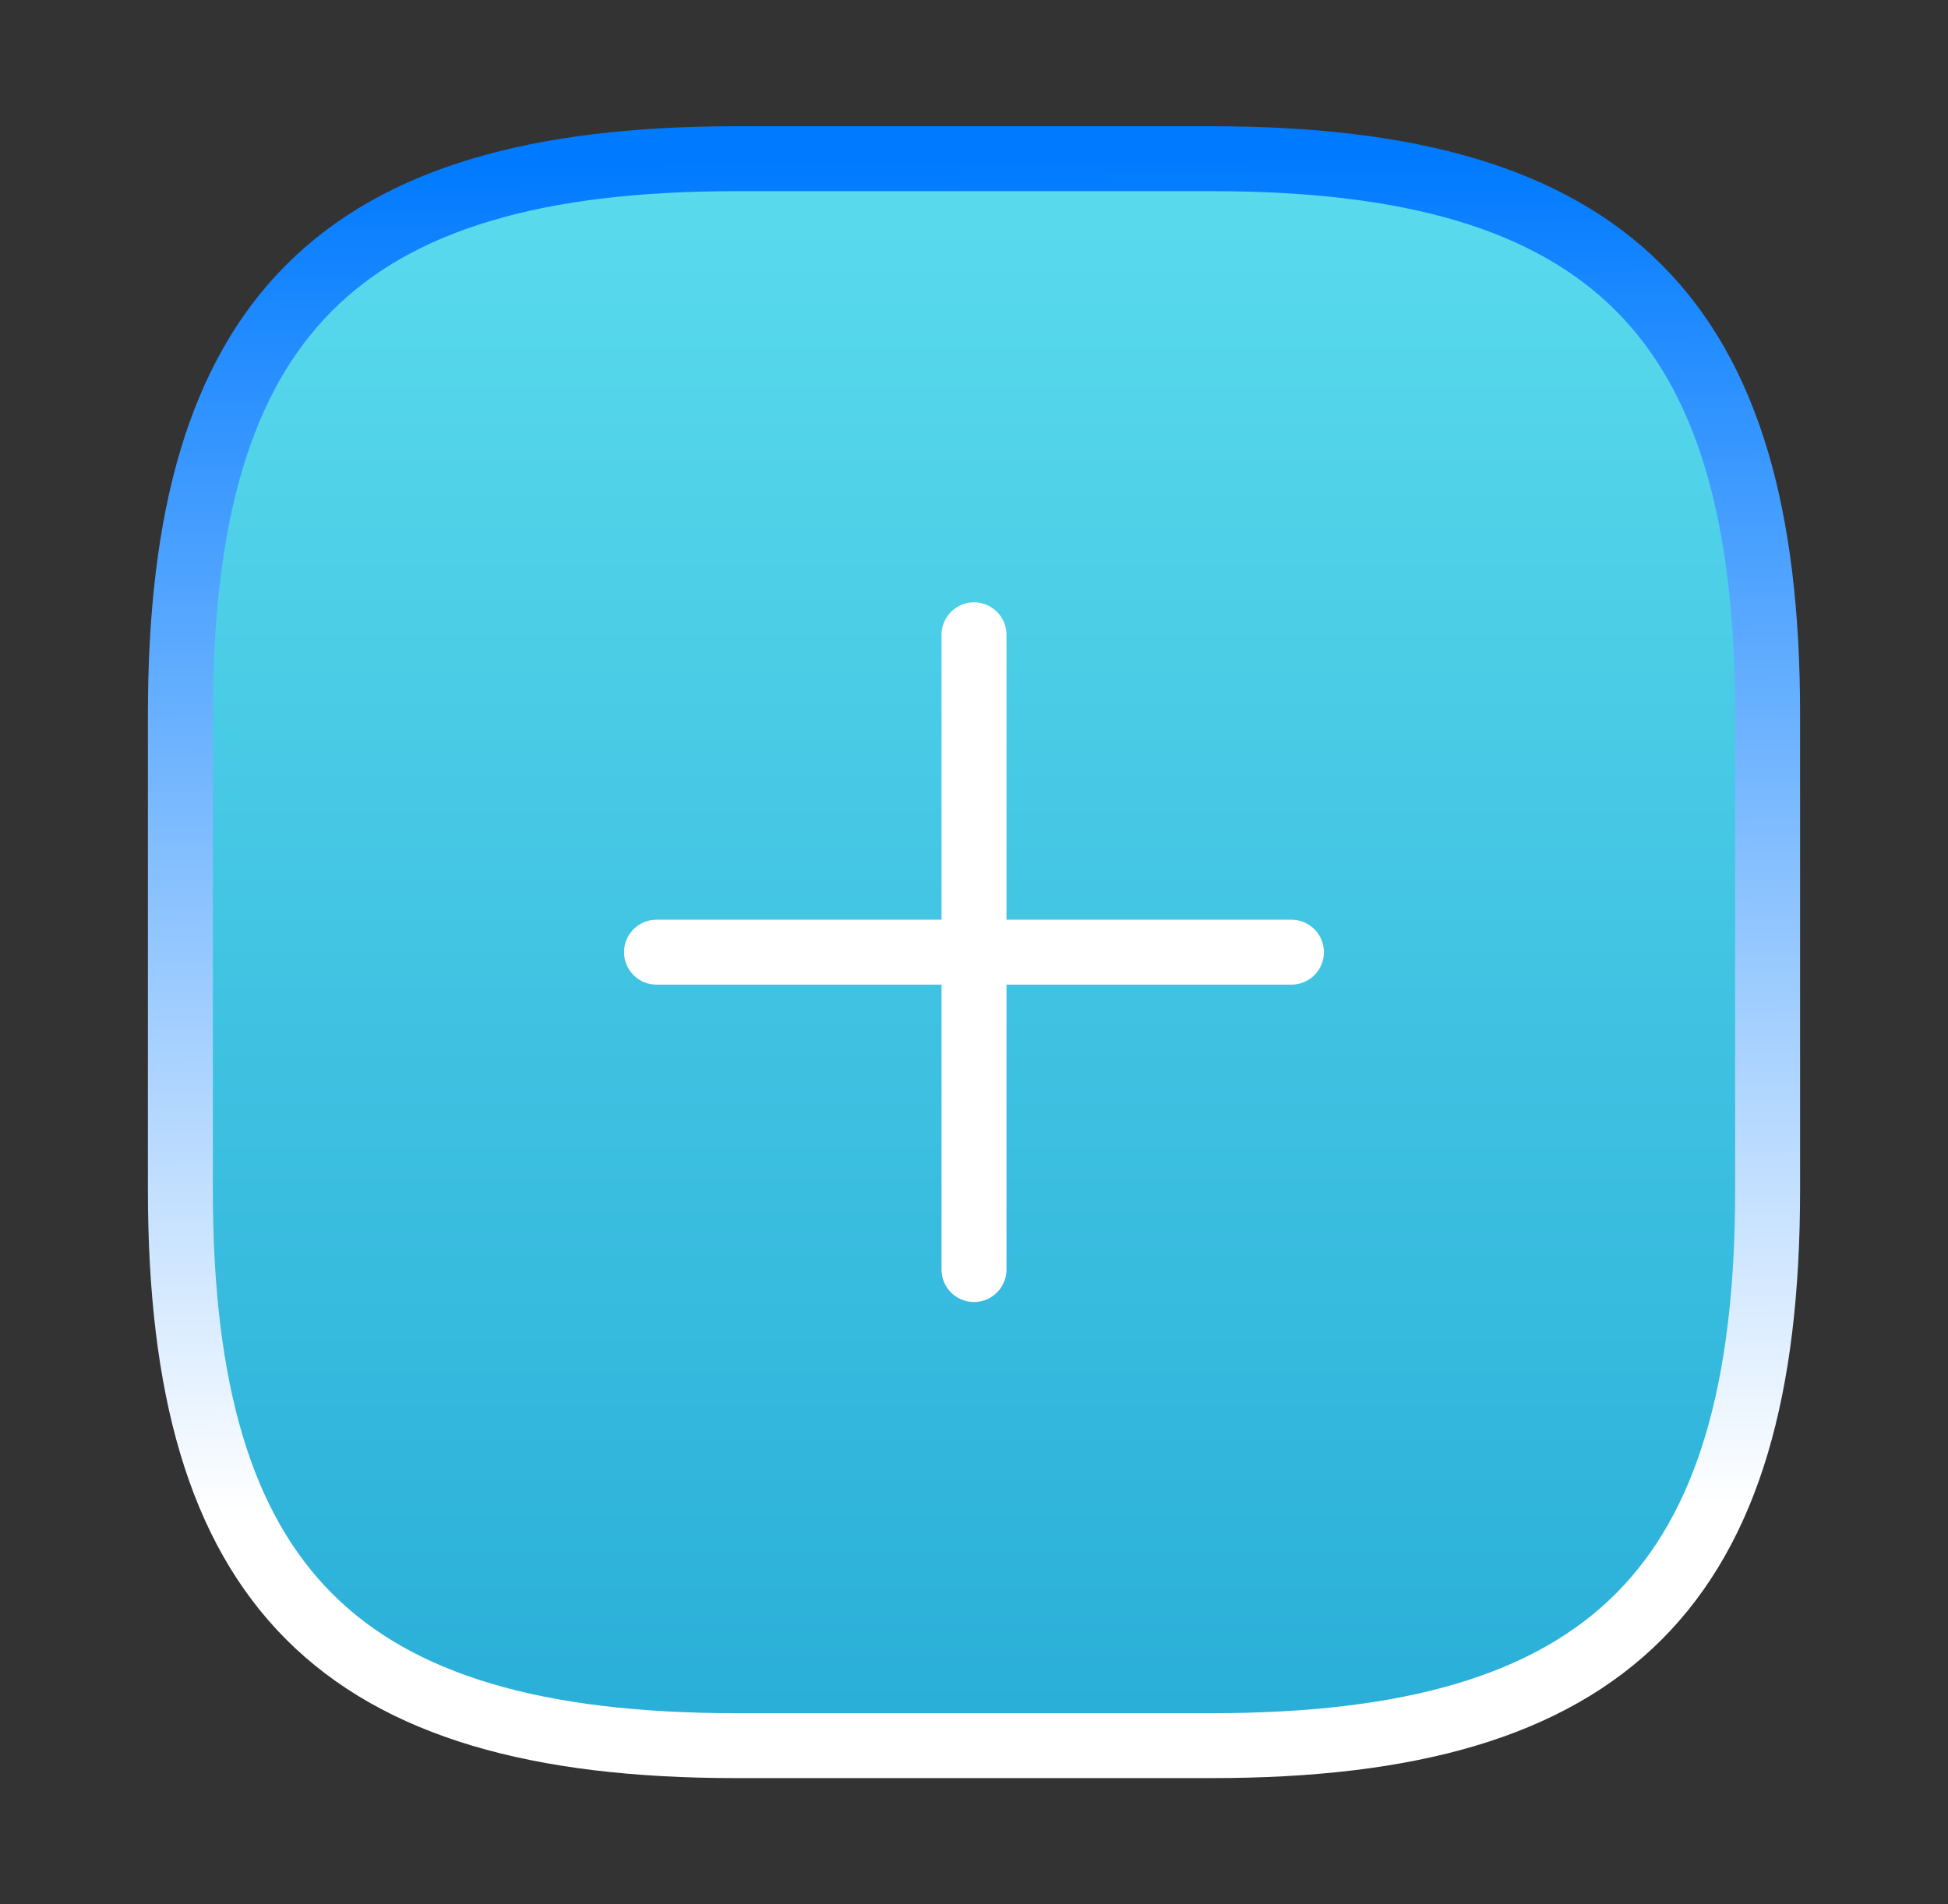 <svg width="45" height="44" viewBox="0 0 45 44" fill="none" xmlns="http://www.w3.org/2000/svg">
<rect x="0" y="0" width="45" height="44" fill="#333333" stroke="none"/>
<path d="M17 40.333H28C37.166 40.333 40.833 36.667 40.833 27.5V16.5C40.833 7.333 37.166 3.667 28 3.667H17C7.833 3.667 4.167 7.333 4.167 16.5V27.5C4.167 36.667 7.833 40.333 17 40.333Z" fill="url(#paint0_linear_842_160)" stroke="url(#paint1_linear_842_160)" stroke-width="1.5" stroke-linecap="round" stroke-linejoin="round"/>
<path d="M15.166 22H29.833" stroke="white" stroke-width="1.5" stroke-linecap="round" stroke-linejoin="round"/>
<path d="M22.5 29.333V14.667" stroke="white" stroke-width="1.5" stroke-linecap="round" stroke-linejoin="round"/>
<defs>
<linearGradient id="paint0_linear_842_160" x1="22.5" y1="3.667" x2="22.5" y2="40.333" gradientUnits="userSpaceOnUse">
<stop stop-color="#5ADBED"/>
<stop offset="1" stop-color="#29AED8"/>
</linearGradient>
<linearGradient id="paint1_linear_842_160" x1="21.767" y1="3.667" x2="21.933" y2="34.873" gradientUnits="userSpaceOnUse">
<stop stop-color="#007AFF"/>
<stop offset="1" stop-color="white"/>
</linearGradient>
</defs>
</svg>
